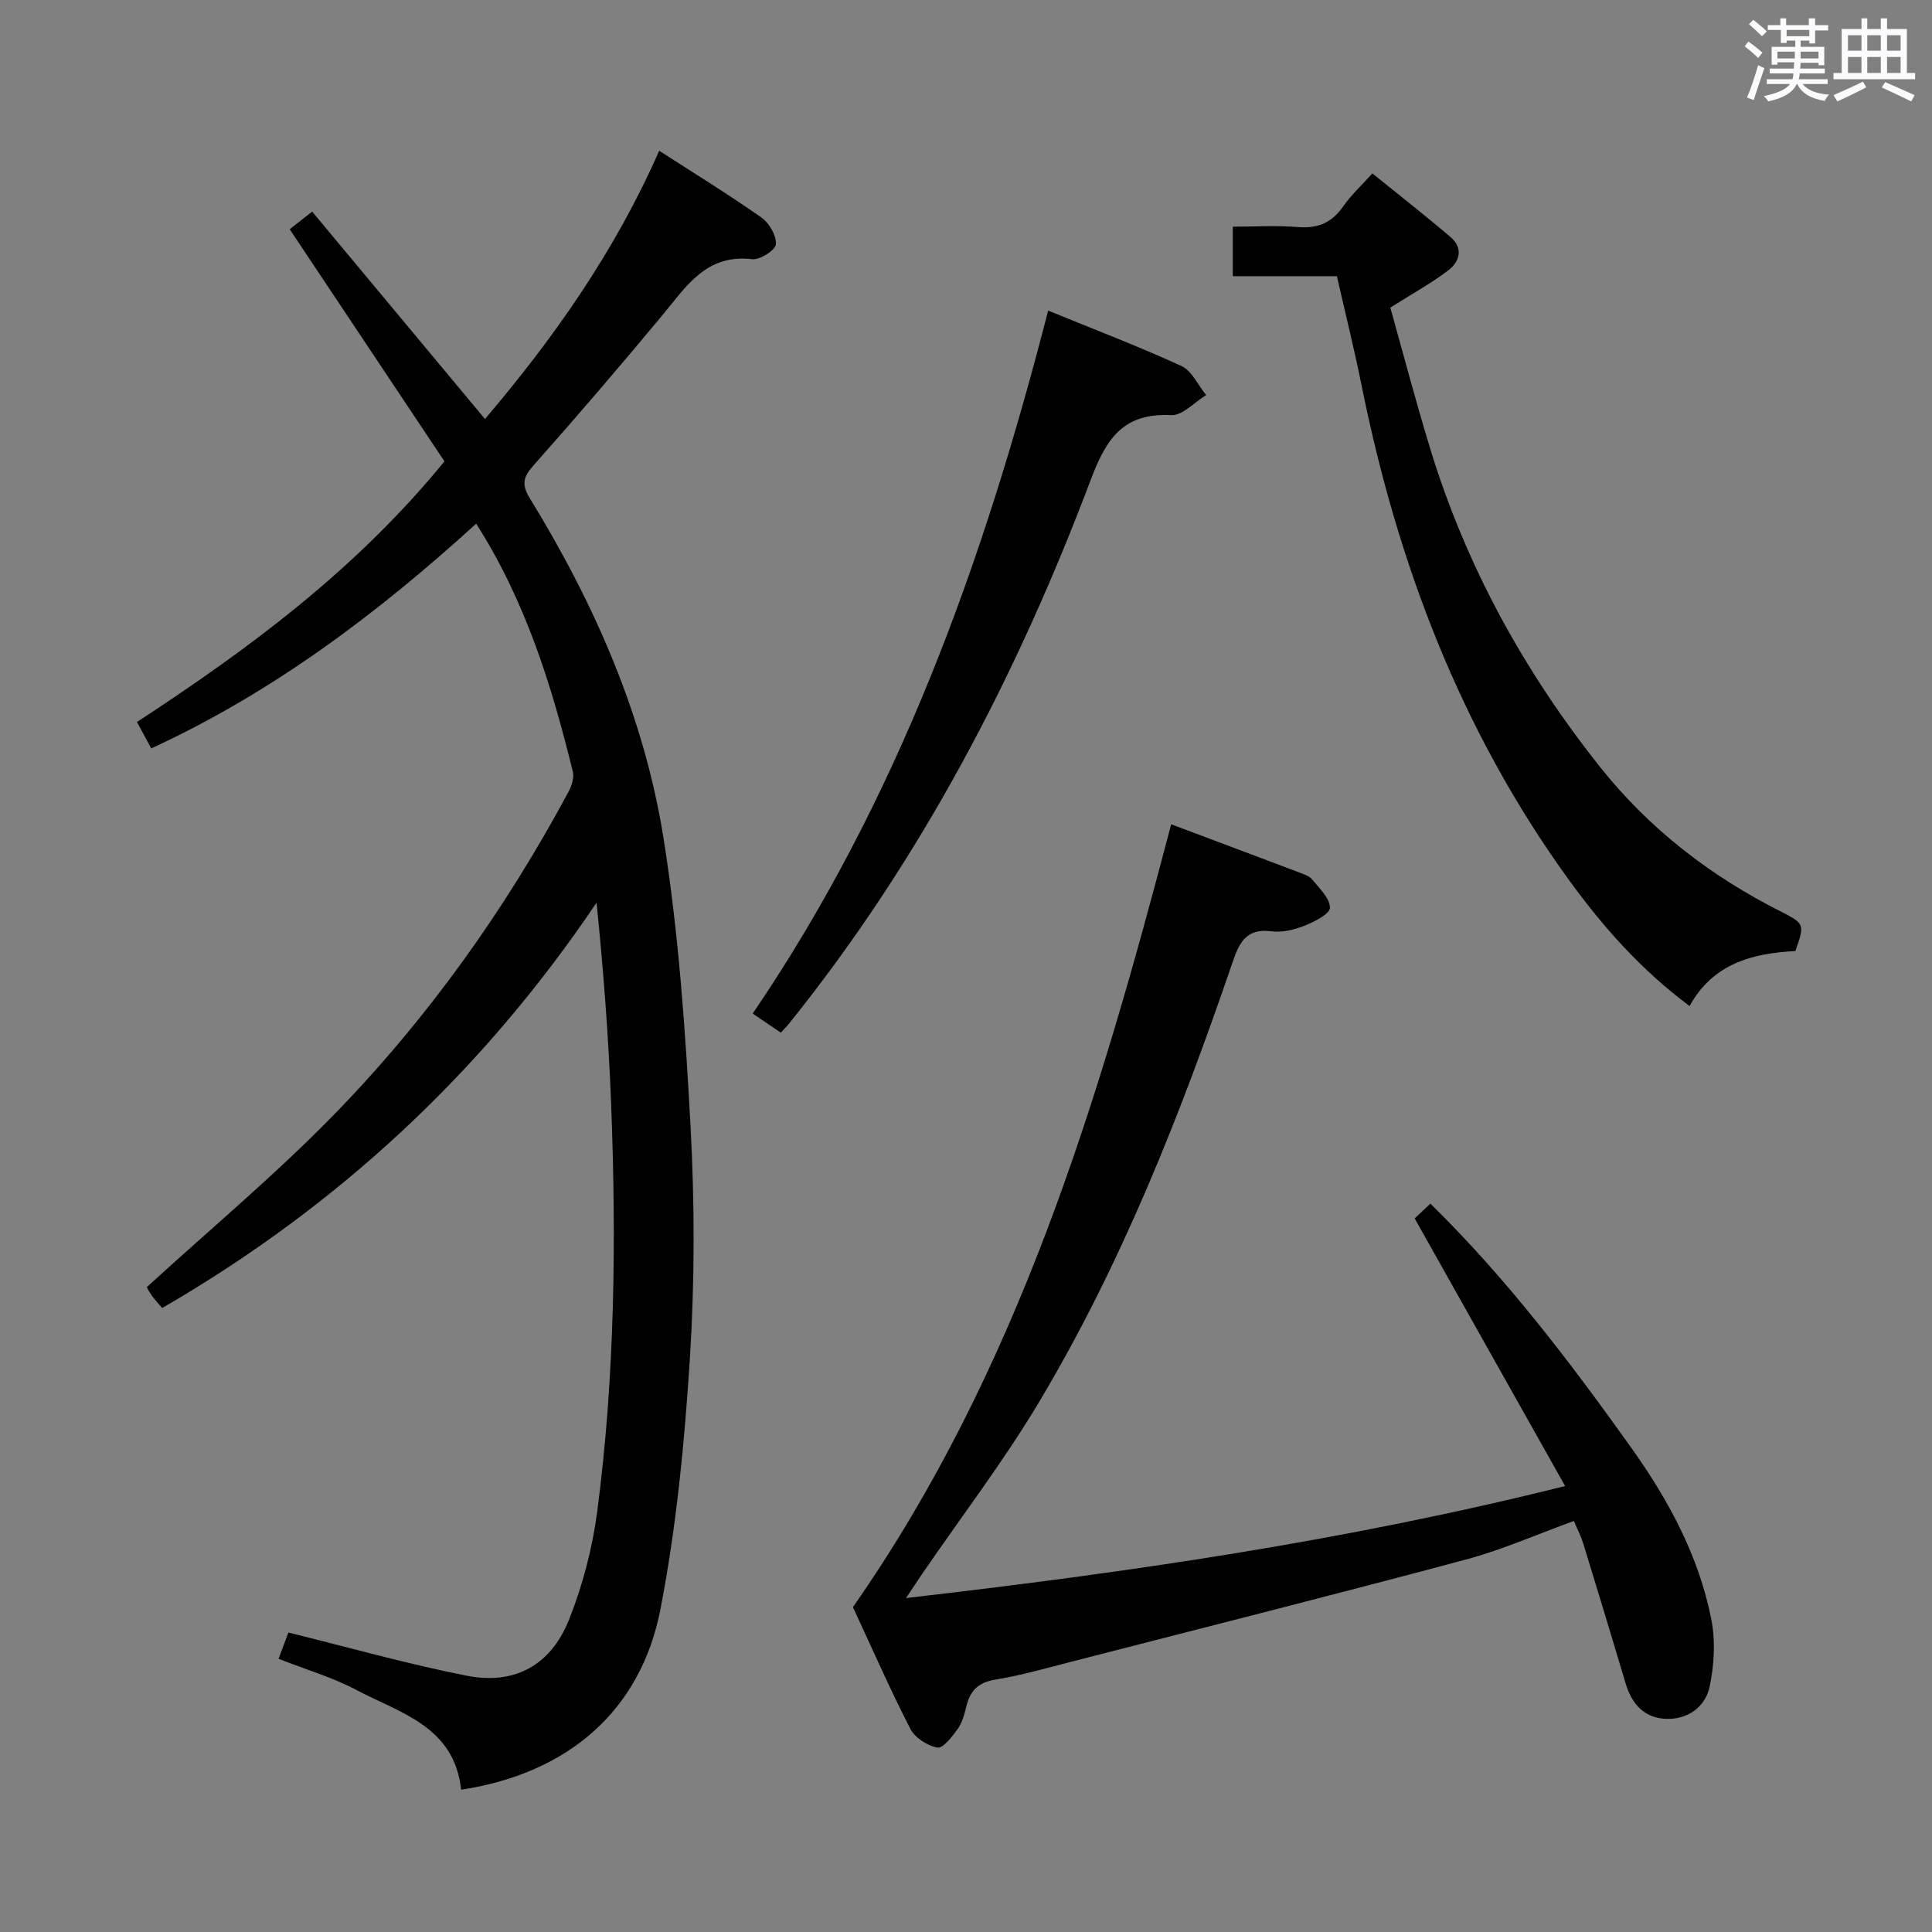 <svg enable-background="new 0 0 400 400" viewBox="0 0 400 400" xmlns="http://www.w3.org/2000/svg"><rect x="0" y="0" width="400" height="400" fill="#808080" stroke="none"/><path d="m361.2 9.6.8-1c.9.7 1.9 1.4 2.9 2.3l-.9 1.1c-1-1-2-1.8-2.8-2.4zm.5 10.6c.9-2.1 1.6-4.3 2.3-6.7.4.2.8.4 1.3.6-.7 2.1-1.5 4.3-2.2 6.6zm.4-15.2.9-.9c1 .8 2 1.6 2.8 2.4l-1 1c-.9-.9-1.8-1.7-2.7-2.5zm12.5-1.2h1.2v1.4h2.7v1.1h-2.7v2.7h-1.2v-.6h-1.8v1.3h4.9v3.8h-1.2v-.5h-3.7c0 .4-.1.9-.1 1.2h5.1v1h-5.2c0 .5-.1.9-.2 1.2h6v1h-5.2c1.1 1.3 2.9 2 5.5 2.2-.4.4-.7.8-.9 1.3-2.9-.5-4.8-1.6-5.7-3.5h-.1c-.8 1.7-2.7 2.9-5.9 3.6-.2-.4-.6-.8-.9-1.1 2.8-.6 4.6-1.4 5.4-2.5h-4.8v-1h5.3c.1-.3.2-.7.2-1.2h-4.9v-1h5c0-.4 0-.8.1-1.3h-3.5v.5h-1.2v-3.7h4.9v-1.3h-1.8v.5h-1.2v-2.7h-2.7v-1h2.6v-1.4h1.2v1.4h4.7v-1.4zm-6.6 8.3h3.6c0-.4 0-.9 0-1.4h-3.6zm1.9-4.6h4.7v-1.3h-4.7zm6.6 3.2h-3.7v1.4h3.7z" fill="#fbfafc"/><path d="m385.3 3.8h1.3v2.2h2.8v-2.2h1.3v2.2h4.1v9.1h1.7v1.3h-16.9v-1.3h1.7v-9.1h4.1v-2.2zm.4 13.1.7 1.2c-1.8.9-3.8 1.9-6 2.9-.2-.4-.5-.8-.8-1.3 2.3-1 4.3-1.9 6.1-2.8zm-3.1-6.4h2.8v-3.2h-2.8zm0 4.6h2.8v-3.3h-2.8zm4-4.6h2.8v-3.2h-2.8zm0 4.6h2.8v-3.3h-2.8zm3.7 1.9c2.1.9 4.1 1.8 6.1 2.7l-.7 1.3c-2.2-1.1-4.2-2-6.1-2.9zm3.2-9.7h-2.8v3.2h2.8v-3.1zm-2.8 7.8h2.8v-3.3h-2.8z" fill="#fbfafc"/><g fill="#010000"><path d="m95.48 370.54c-1.45-13.17-12.65-15.86-21.65-20.63-4.94-2.62-10.43-4.22-16.16-6.48.84-2.24 1.57-4.18 2.04-5.43 12.55 3.09 24.64 6.52 36.92 8.94 9.88 1.94 17.39-2.11 21.18-11.61 2.86-7.16 4.86-14.88 5.86-22.54 3.65-27.95 3.94-56.08 2.86-84.21-.53-13.77-1.58-27.52-3.02-41.69-23.56 34.97-53.48 62.82-89.93 83.92-.9-1.06-1.58-1.76-2.14-2.56-.57-.8-1.01-1.69-1.05-1.76 13.15-12.03 26.59-23.24 38.75-35.71 19.37-19.86 35.4-42.35 48.55-66.82.66-1.23 1.22-2.93.91-4.19-4.36-17.78-9.72-35.19-20.01-51.35-20.45 18.61-42.12 34.94-67.28 46.53-.93-1.72-1.85-3.43-2.95-5.47 23.32-15.25 45.36-31.56 63.66-53.96-10.44-15.67-21.18-31.77-32.04-48.06 1.25-.98 2.66-2.09 4.65-3.65 11.88 14.26 23.71 28.45 35.78 42.94 14.16-16.64 26.85-34.59 36.07-55.54 7.33 4.73 14.4 9.07 21.17 13.83 1.61 1.13 3.13 3.74 2.99 5.54-.09 1.2-3.31 3.27-4.91 3.08-9.57-1.13-13.68 5.71-18.67 11.7-8.72 10.49-17.6 20.86-26.66 31.06-2.16 2.43-2.41 3.96-.68 6.78 13.4 21.85 23.67 45.16 27.68 70.5 3.11 19.64 4.5 39.61 5.57 59.49.86 15.94.87 32.02-.13 47.95-1.1 17.36-2.78 34.81-6.07 51.87-4.07 21.26-19.23 34.17-41.29 37.53z"/><path d="m187.58 330.86c46.06-5.31 90.84-11.79 136.46-23.19-10.48-18.65-20.6-36.65-31.15-55.41.32-.3 1.72-1.61 3.26-3.06 15.81 15.51 28.95 32.83 41.59 50.55 7.7 10.79 13.95 22.35 16.55 35.43.9 4.53.63 9.57-.35 14.1-.89 4.1-4.48 6.74-8.96 6.59-4.53-.15-7.13-3.05-8.4-7.31-2.89-9.7-5.83-19.38-8.8-29.05-.43-1.41-1.13-2.73-1.93-4.61-7.56 2.74-14.84 5.98-22.45 8.01-27.09 7.25-54.28 14.11-81.44 21.09-5.3 1.36-10.58 2.88-15.96 3.76-3.55.59-5.18 2.35-5.95 5.6-.38 1.6-.85 3.32-1.78 4.62-1.14 1.58-3.04 4.05-4.2 3.84-2.08-.38-4.66-2.05-5.61-3.91-4.24-8.27-7.98-16.8-11.87-25.17 34.21-48.98 50.9-104.95 65.89-162.08 8.95 3.36 17.77 6.66 26.58 10 .93.35 2.03.71 2.61 1.42 1.48 1.84 3.67 3.88 3.68 5.86.01 1.26-3.21 2.9-5.25 3.71-2.12.84-4.62 1.46-6.83 1.17-5.26-.7-6.7 2.35-8.11 6.49-10.77 31.48-22.96 62.4-40.08 91.05-7.33 12.25-16.06 23.67-24.14 35.47-.92 1.37-1.82 2.74-3.36 5.03z"/><path d="m371.72 196.91c-8.89.44-17.07 2.58-21.91 11.38-10.11-7.53-18.09-16.56-25.22-26.44-22.19-30.72-35.28-65.22-42.7-102.12-1.5-7.46-3.35-14.85-5.1-22.55-7.21 0-14.17 0-21.55 0 0-3.38 0-6.44 0-10.25 4.41 0 9.03-.28 13.59.08 4.1.33 6.95-.95 9.28-4.3 1.59-2.3 3.71-4.23 6.02-6.81 5.5 4.46 10.95 8.71 16.2 13.19 2.63 2.24 1.93 5.04-.43 6.85-3.37 2.59-7.15 4.65-12.05 7.75 2.58 9.18 5.21 19.21 8.23 29.11 7.4 24.28 19.42 46.15 35.19 65.99 10.21 12.85 22.9 22.61 37.52 29.98 4.89 2.49 4.83 2.61 2.93 8.14z"/><path d="m217.01 64.31c9.57 3.91 18.71 7.39 27.58 11.46 2.17 1 3.44 3.96 5.13 6.02-2.41 1.46-4.88 4.27-7.21 4.16-9.82-.48-13.38 4.64-16.64 13.27-15.32 40.64-35.26 78.86-62.64 112.87-.41.5-.88.96-1.57 1.71-1.8-1.22-3.52-2.39-5.82-3.95 30.12-44.27 47.81-93.54 61.17-145.54z"/></g></svg>